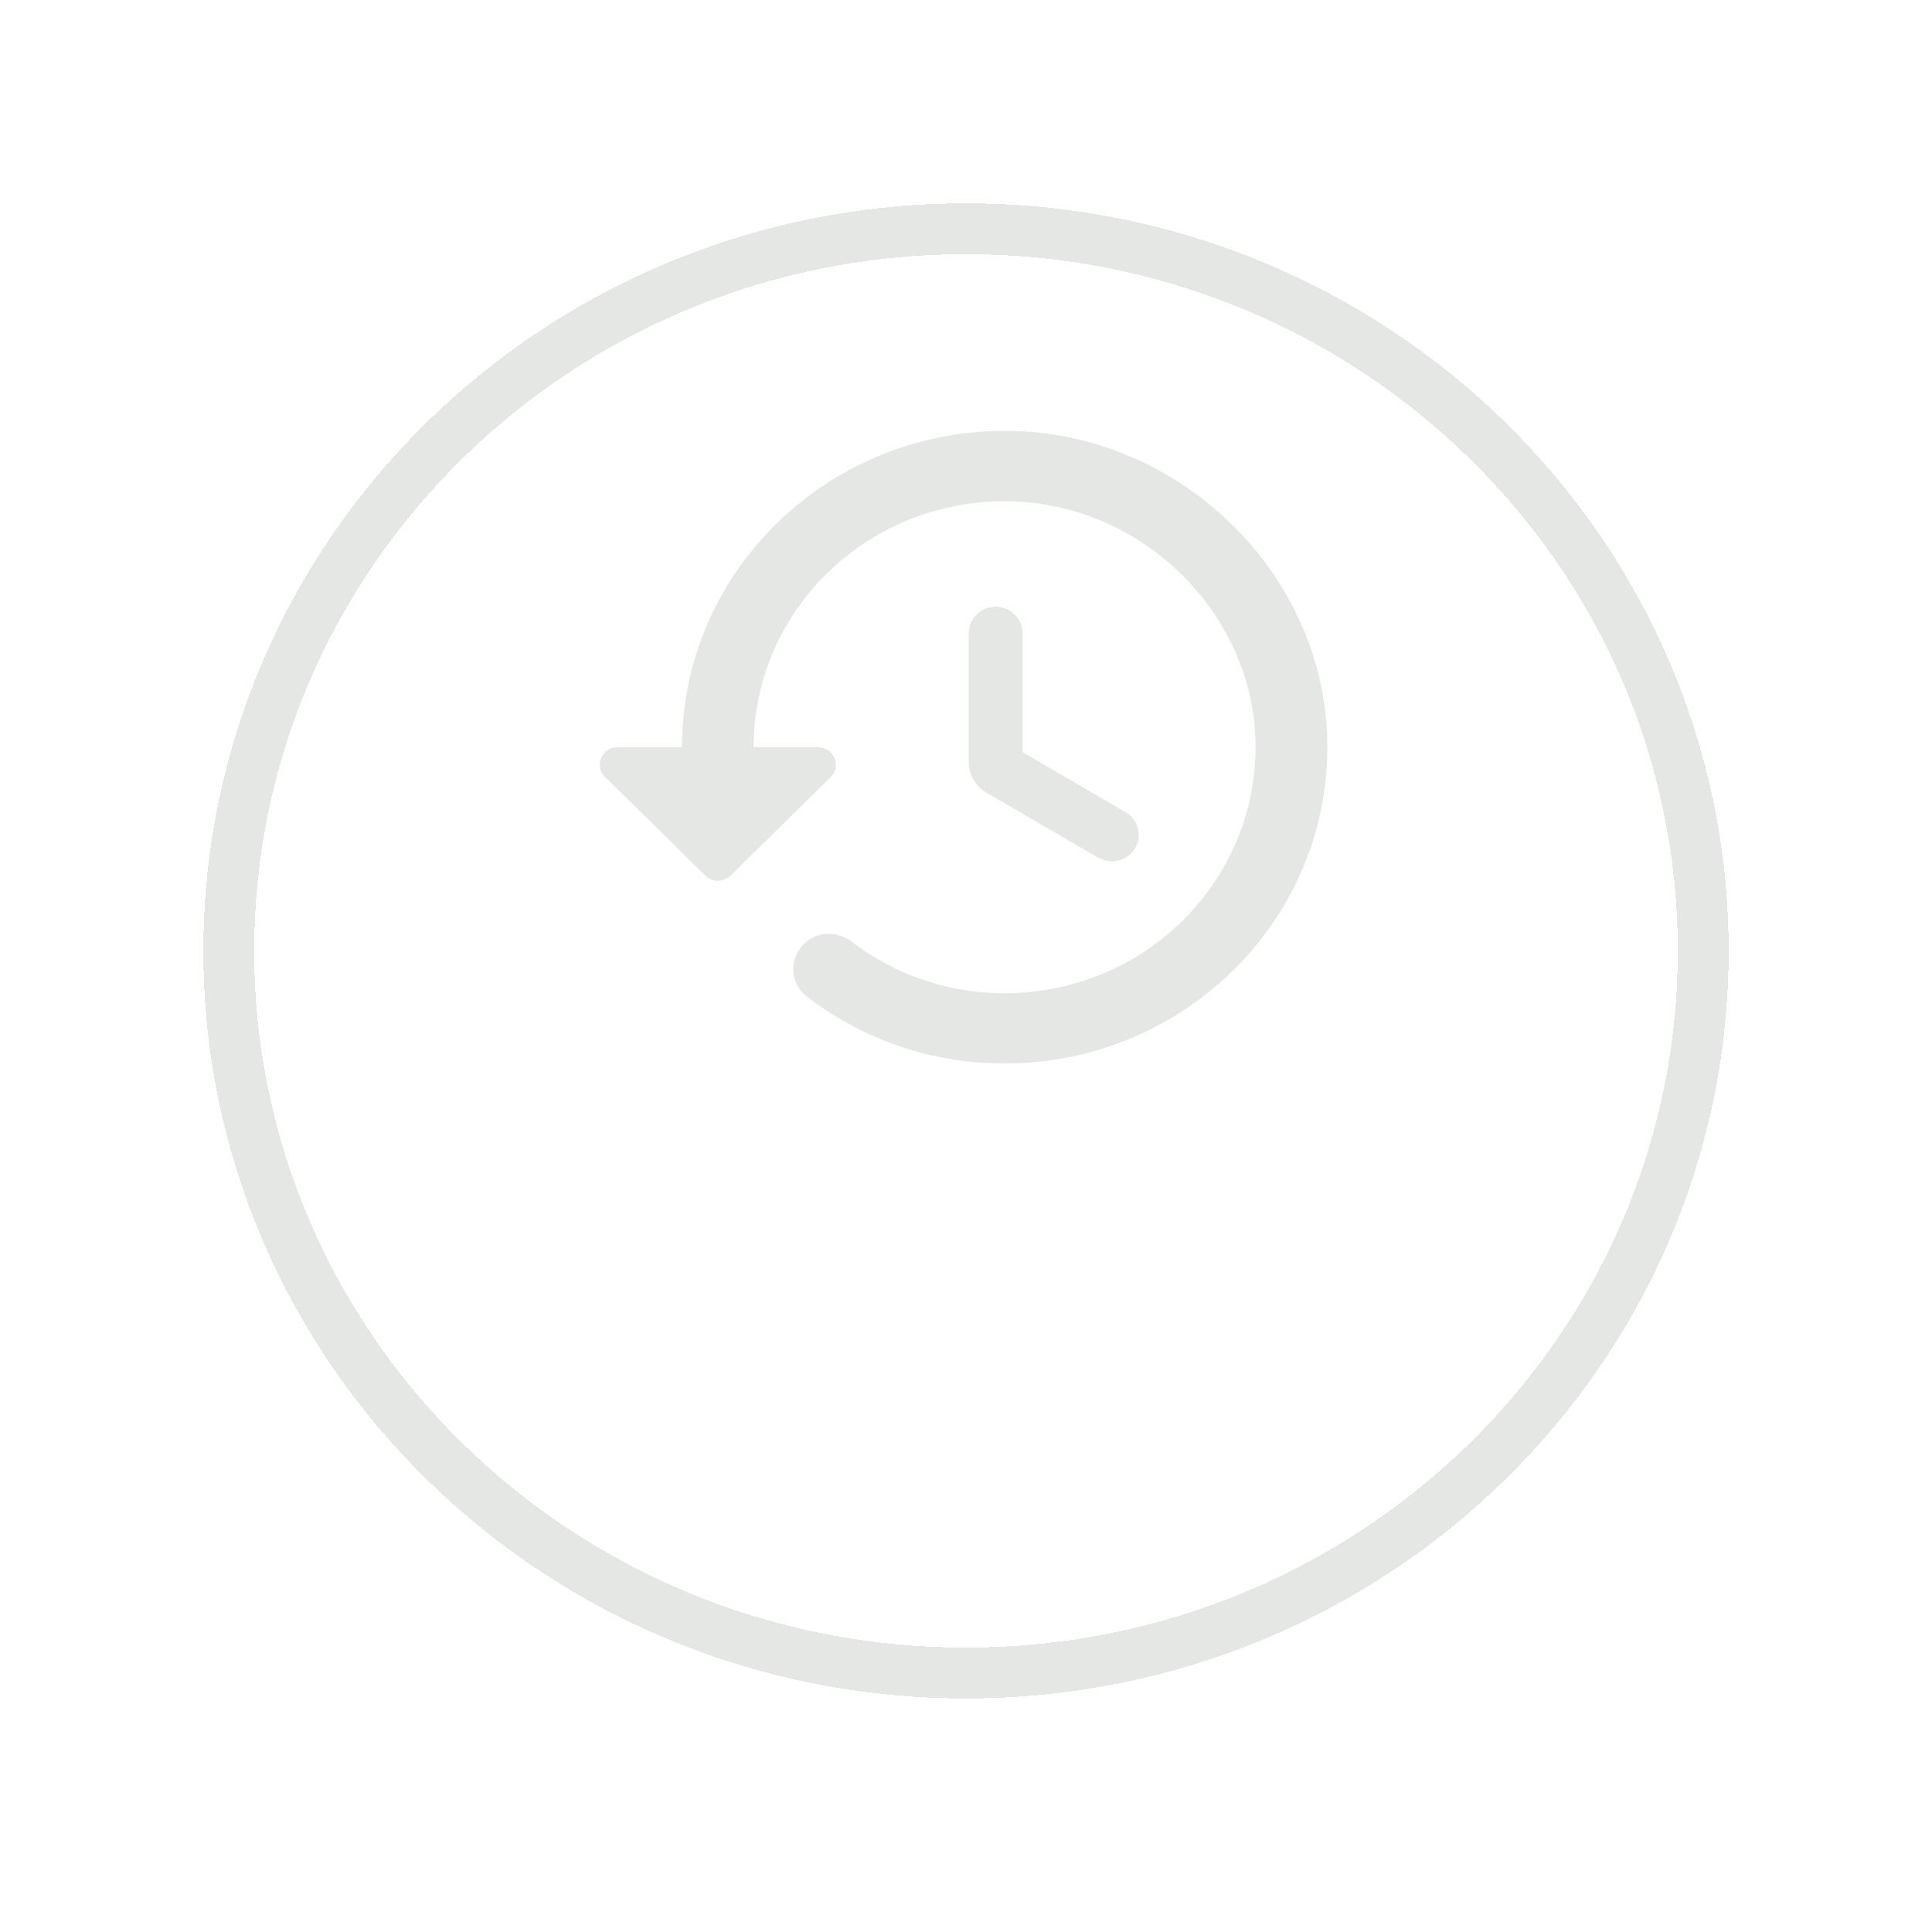 <svg width="38" height="38" viewBox="0 0 38 38" fill="none" xmlns="http://www.w3.org/2000/svg">
<g filter="url(#filter0_d_576_695)">
<path d="M33.5 14.703C33.5 22.538 27.018 28.906 19 28.906C10.982 28.906 4.5 22.538 4.5 14.703C4.5 6.868 10.982 0.5 19 0.5C27.018 0.5 33.5 6.868 33.5 14.703Z" stroke="#E5E7E5" shape-rendering="crispEdges"/>
</g>
<path d="M19.942 8.477C16.353 8.38 13.413 11.207 13.413 14.697H12.15C11.833 14.697 11.678 15.071 11.904 15.285L13.871 17.22C14.012 17.358 14.231 17.358 14.372 17.22L16.339 15.285C16.558 15.071 16.402 14.697 16.085 14.697H14.823C14.823 12.002 17.065 9.825 19.829 9.859C22.452 9.894 24.66 12.057 24.695 14.628C24.73 17.331 22.509 19.536 19.759 19.536C18.624 19.536 17.573 19.155 16.741 18.513C16.459 18.299 16.064 18.319 15.81 18.568C15.514 18.858 15.535 19.349 15.867 19.598C16.938 20.427 18.285 20.918 19.759 20.918C23.32 20.918 26.204 18.036 26.105 14.518C26.013 11.276 23.249 8.567 19.942 8.477ZM19.583 11.933C19.293 11.933 19.054 12.168 19.054 12.451V14.995C19.054 15.237 19.188 15.465 19.399 15.589L21.599 16.868C21.853 17.013 22.177 16.93 22.326 16.688C22.474 16.439 22.389 16.121 22.142 15.976L20.111 14.794V12.444C20.111 12.168 19.872 11.933 19.583 11.933Z" fill="#E5E7E5"/>
<defs>
<filter id="filter0_d_576_695" x="0" y="0" width="38" height="37.406" filterUnits="userSpaceOnUse" color-interpolation-filters="sRGB">
<feFlood flood-opacity="0" result="BackgroundImageFix"/>
<feColorMatrix in="SourceAlpha" type="matrix" values="0 0 0 0 0 0 0 0 0 0 0 0 0 0 0 0 0 0 127 0" result="hardAlpha"/>
<feOffset dy="4"/>
<feGaussianBlur stdDeviation="2"/>
<feComposite in2="hardAlpha" operator="out"/>
<feColorMatrix type="matrix" values="0 0 0 0 0 0 0 0 0 0 0 0 0 0 0 0 0 0 0.25 0"/>
<feBlend mode="normal" in2="BackgroundImageFix" result="effect1_dropShadow_576_695"/>
<feBlend mode="normal" in="SourceGraphic" in2="effect1_dropShadow_576_695" result="shape"/>
</filter>
</defs>
</svg>
